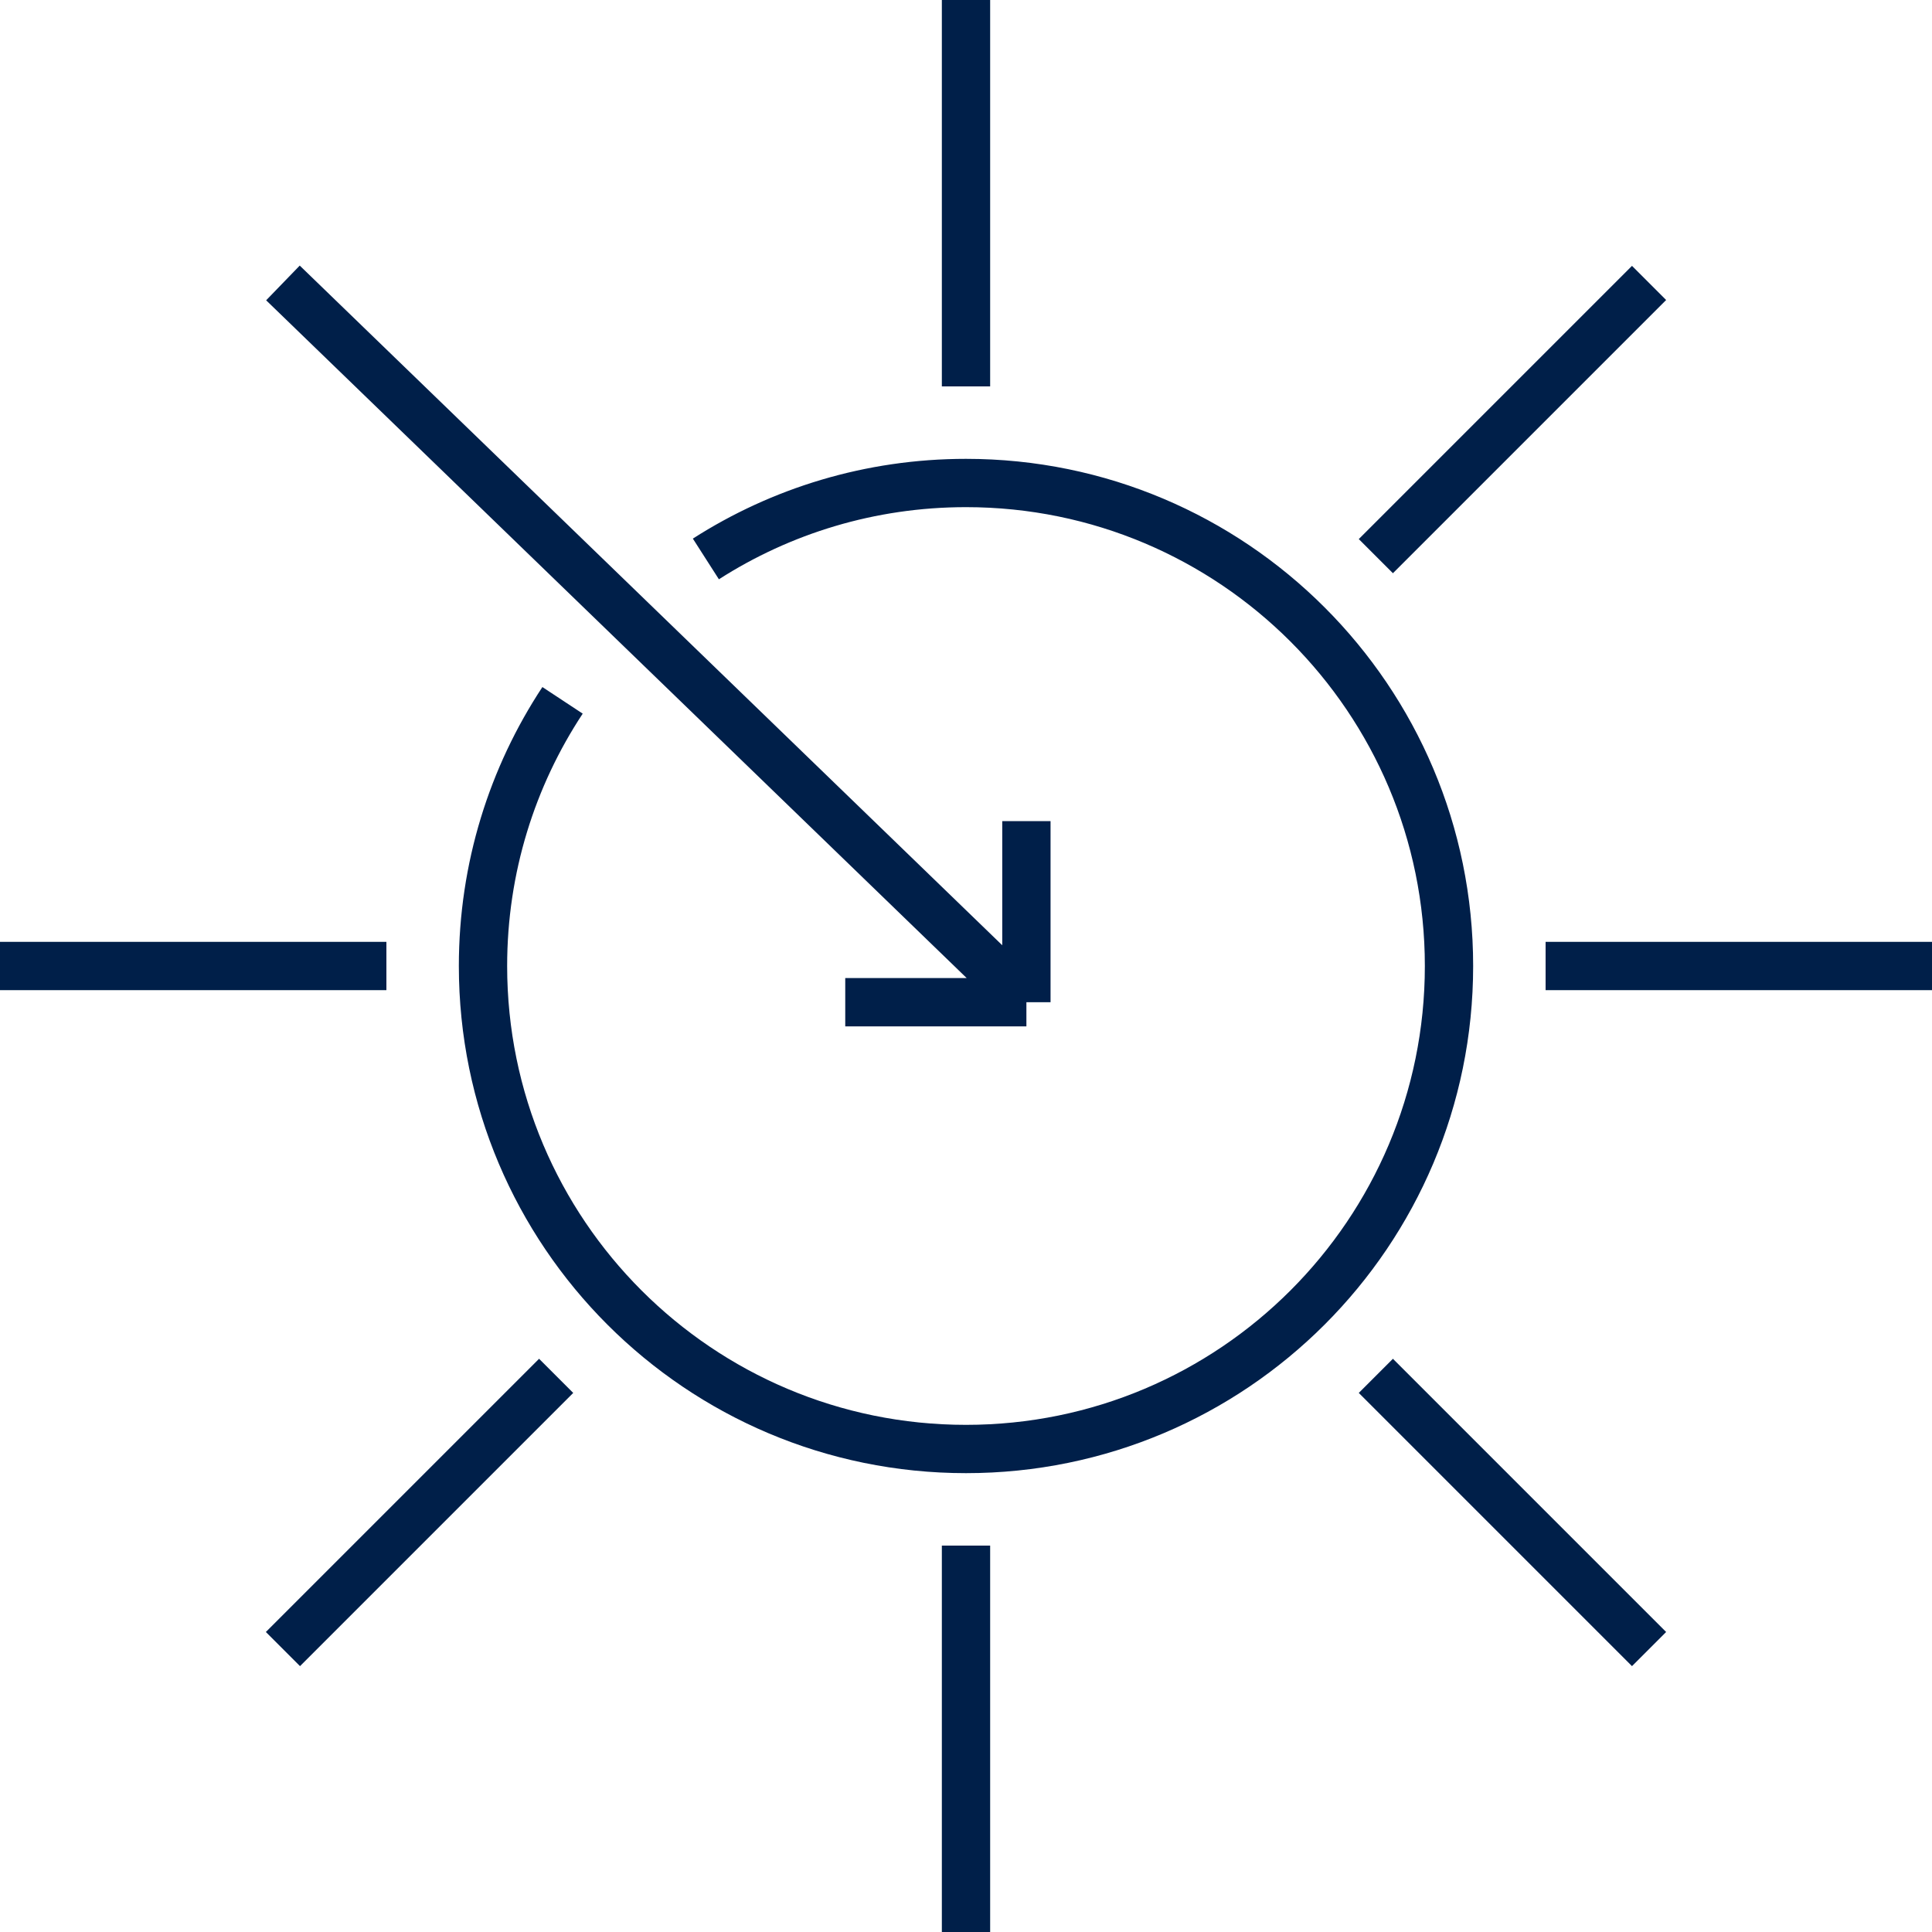 <svg width="80" height="80" viewBox="0 0 80 80" fill="none" xmlns="http://www.w3.org/2000/svg">
<g id="3" clip-path="url(#clip0_328_7229)">
<path id="Ellipse 6" d="M23.294 29C21.212 32.156 20 35.936 20 40C20 51.046 28.954 60 40 60C51.046 60 60 51.046 60 40C60 28.954 51.046 20 40 20C36.034 20 32.338 21.154 29.229 23.145" stroke="#001F49" stroke-width="2"/>
<path id="Vector 10" d="M40 0V16" stroke="#001F49" stroke-width="2"/>
<path id="Vector 12" d="M80 40L64 40" stroke="#001F49" stroke-width="2"/>
<path id="Vector 14" d="M68.284 11.716L56.971 23.029" stroke="#001F49" stroke-width="2"/>
<path id="Vector 16" d="M68.284 68.284L56.971 56.971" stroke="#001F49" stroke-width="2"/>
<path id="Vector 11" d="M40 64V80" stroke="#001F49" stroke-width="2"/>
<path id="Vector 13" d="M16 40L0 40" stroke="#001F49" stroke-width="2"/>
<path id="Vector 15" d="M23.029 56.971L11.716 68.284" stroke="#001F49" stroke-width="2"/>
<path id="Vector 17" d="M42.501 41.5L11.716 11.716M42.501 41.5L42.501 34M42.501 41.5L35 41.5" stroke="#001F49" stroke-width="2"/>
</g>
<defs>
<clipPath id="clip0_328_7229">
<rect width="80" height="80" fill="white"/>
</clipPath>
</defs>
</svg>
